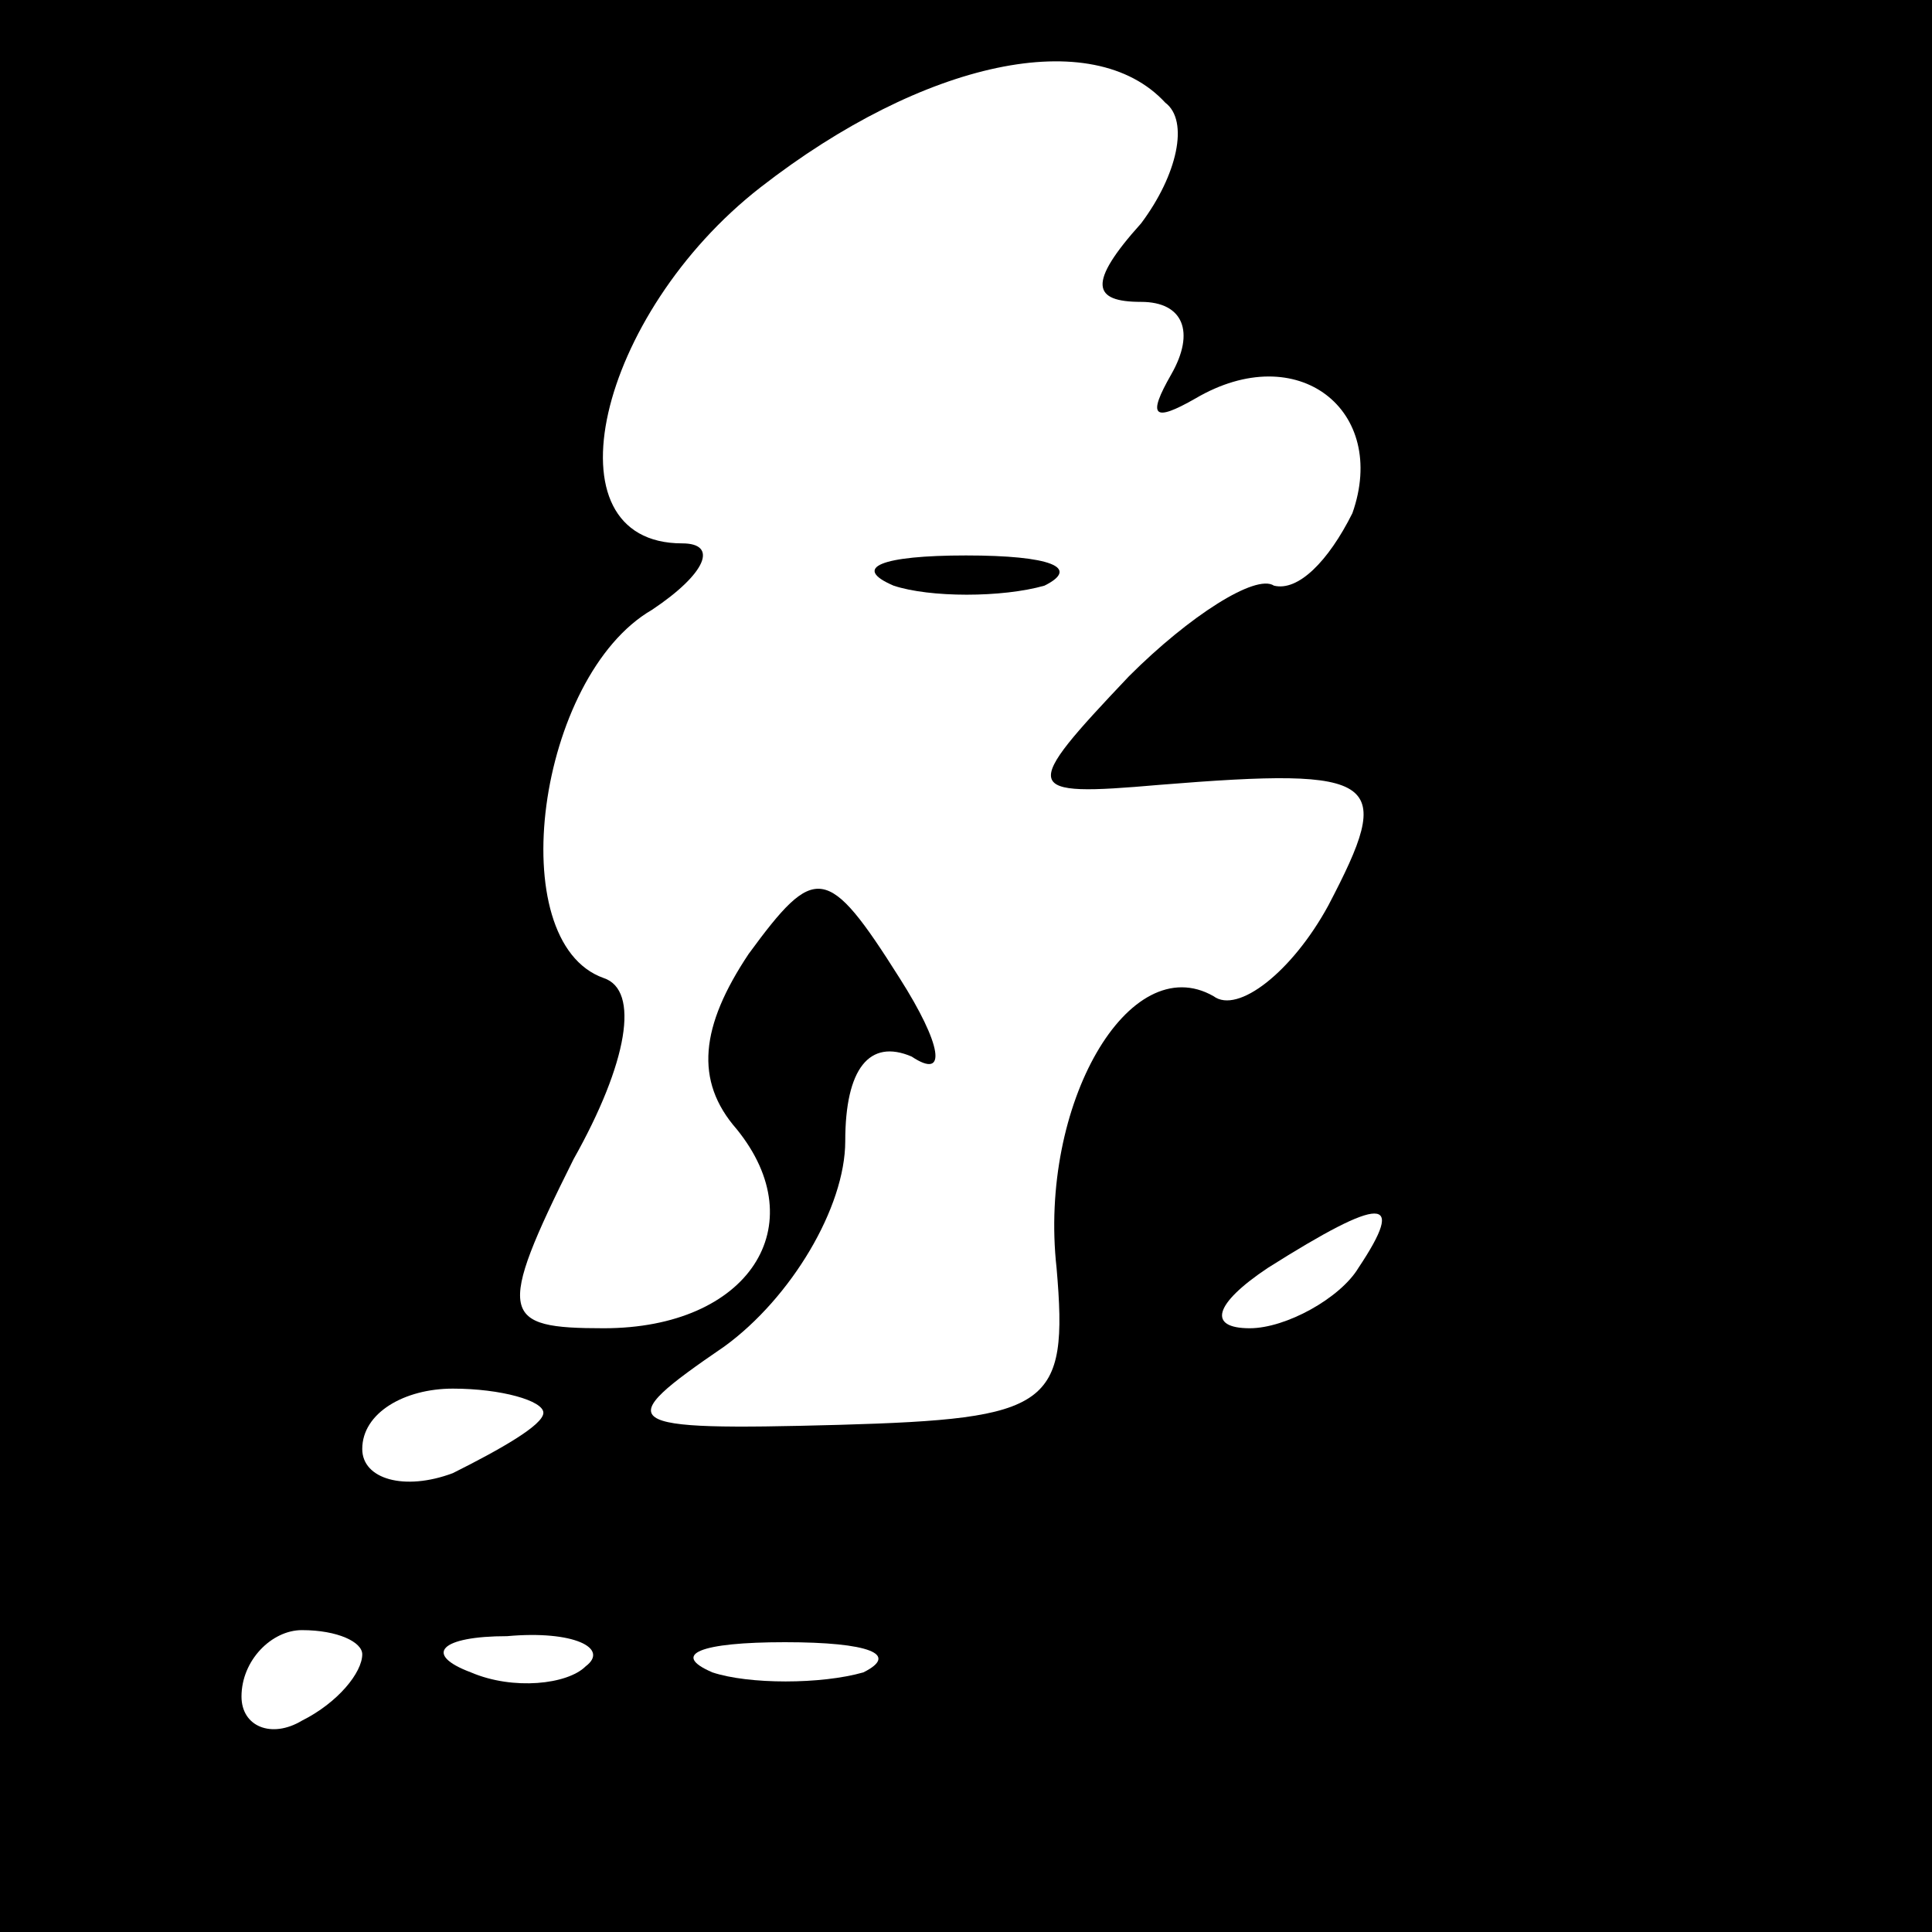 <?xml version="1.0" standalone="no"?>
<!DOCTYPE svg PUBLIC "-//W3C//DTD SVG 20010904//EN"
 "http://www.w3.org/TR/2001/REC-SVG-20010904/DTD/svg10.dtd">
<svg version="1.0" xmlns="http://www.w3.org/2000/svg"
 width="32pt" height="32pt" viewBox="0 0 32 32"
 preserveAspectRatio="xMidYMid meet">
<rect x="0" y="0" width="32" height="32" fill="#808080" stroke="none"/>
<g transform="translate(0,32) scale(0.1,-0.1)"
fill="#000000" stroke="none">
<path fill="#000000" stroke="none" d="M0 160 l0 -160 160 0 160 0 0 160 0
160 -160 0 -160 0 0 -160z"/>
<path fill="#ffffff" stroke="none" d="M193 303 c4 -3 2 -12 -4 -20 -9 -10 -8
-13 0 -13 7 0 9 -5 5 -12 -4 -7 -3 -8 4 -4 17 10 32 -2 26 -19 -4 -8 -9 -13
-13 -12 -3 2 -14 -5 -24 -15 -18 -19 -18 -20 5 -18 37 3 39 1 28 -20 -6 -11
-15 -18 -19 -15 -14 8 -29 -18 -26 -45 2 -23 -1 -25 -36 -26 -37 -1 -38 0 -19
13 11 8 20 23 20 34 0 12 4 17 11 14 6 -4 5 2 -2 13 -12 19 -14 19 -25 4 -8
-12 -9 -21 -2 -29 13 -16 2 -33 -22 -33 -17 0 -18 2 -5 28 9 16 11 28 5 30
-17 6 -11 50 8 61 9 6 11 11 5 11 -23 0 -14 38 13 59 27 21 55 27 67 14z"/>
<path fill="#ffffff" stroke="none" d="M225 110 c-3 -5 -12 -10 -18 -10 -7 0
-6 4 3 10 19 12 23 12 15 0z"/>
<path fill="#ffffff" stroke="none" d="M90 86 c0 -2 -7 -6 -15 -10 -8 -3 -15
-1 -15 4 0 6 7 10 15 10 8 0 15 -2 15 -4z"/>
<path fill="#ffffff" stroke="none" d="M60 46 c0 -3 -4 -8 -10 -11 -5 -3 -10
-1 -10 4 0 6 5 11 10 11 6 0 10 -2 10 -4z"/>
<path fill="#ffffff" stroke="none" d="M97 44 c-3 -3 -12 -4 -19 -1 -8 3 -5 6
6 6 11 1 17 -2 13 -5z"/>
<path fill="#ffffff" stroke="none" d="M143 43 c-7 -2 -19 -2 -25 0 -7 3 -2 5
12 5 14 0 19 -2 13 -5z"/>
<path fill="#000000" stroke="none" d="M148 223 c6 -2 18 -2 25 0 6 3 1 5 -13
5 -14 0 -19 -2 -12 -5z"/>
</g>
</svg>

